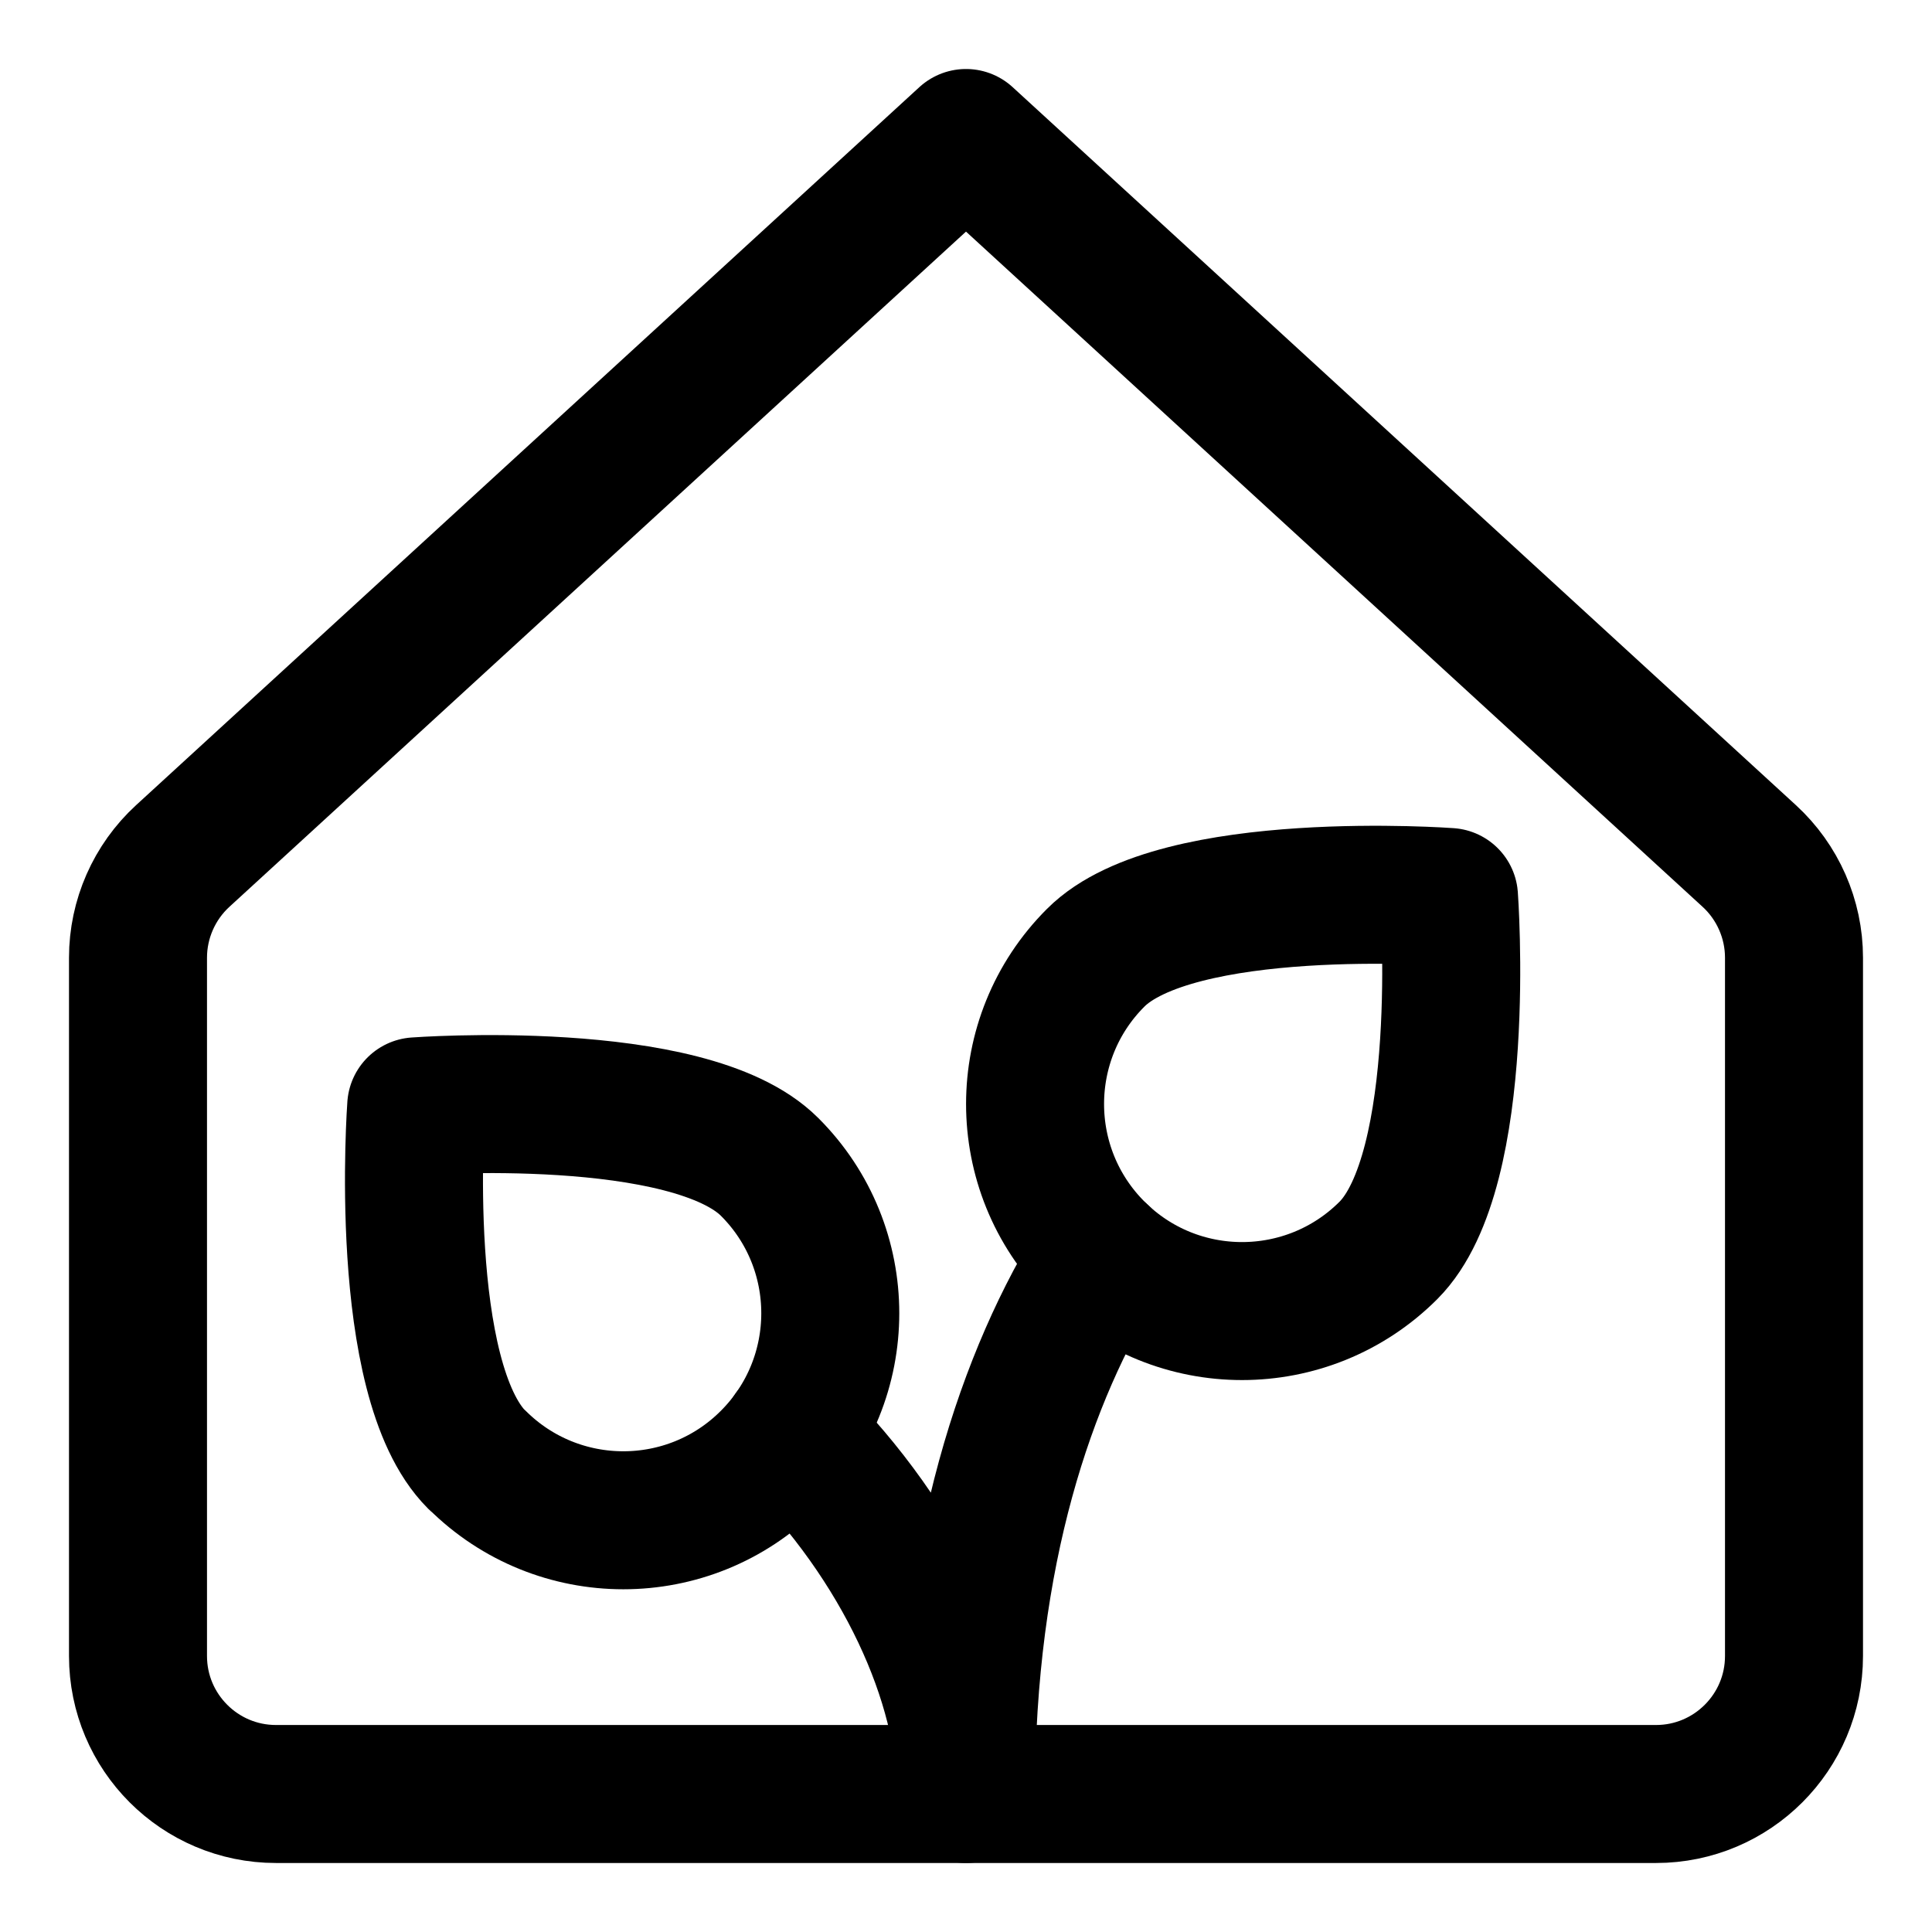 <svg xmlns="http://www.w3.org/2000/svg" fill="none" viewBox="0 0 14 14"><g id="green-house--nature-glass-building-plants-crops-produce-farm"><path id="Vector 3720" stroke="#000000" stroke-linecap="round" stroke-linejoin="round" d="M1 6.94V12c0 0.552 0.448 1 1 1h10c0.552 0 1 -0.448 1 -1V6.94c0 -0.28 -0.118 -0.548 -0.324 -0.737L7 1 1.324 6.203C1.118 6.392 1 6.66 1 6.94Z" stroke-width="1"></path><path id="Vector 4510" stroke="#000000" stroke-linecap="round" stroke-linejoin="round" d="M7.982 9.101C7.438 9.963 7 11.248 7 13c0 -0.809 -0.457 -1.818 -1.261 -2.615" stroke-width="1"></path><path id="Ellipse 1922" stroke="#000000" stroke-linecap="round" stroke-linejoin="round" d="M10.061 9.061c-0.586 0.586 -1.536 0.586 -2.121 0 -0.586 -0.586 -0.586 -1.536 0 -2.121C8.525 6.354 10.5 6.5 10.5 6.5s0.146 1.975 -0.439 2.561Z" stroke-width="1"></path><path id="Ellipse 1923" stroke="#000000" stroke-linecap="round" stroke-linejoin="round" d="M3.456 10.577c0.586 0.586 1.536 0.586 2.121 0 0.586 -0.586 0.586 -1.536 0 -2.121 -0.586 -0.586 -2.561 -0.439 -2.561 -0.439s-0.146 1.975 0.439 2.561Z" stroke-width="1"></path></g></svg>